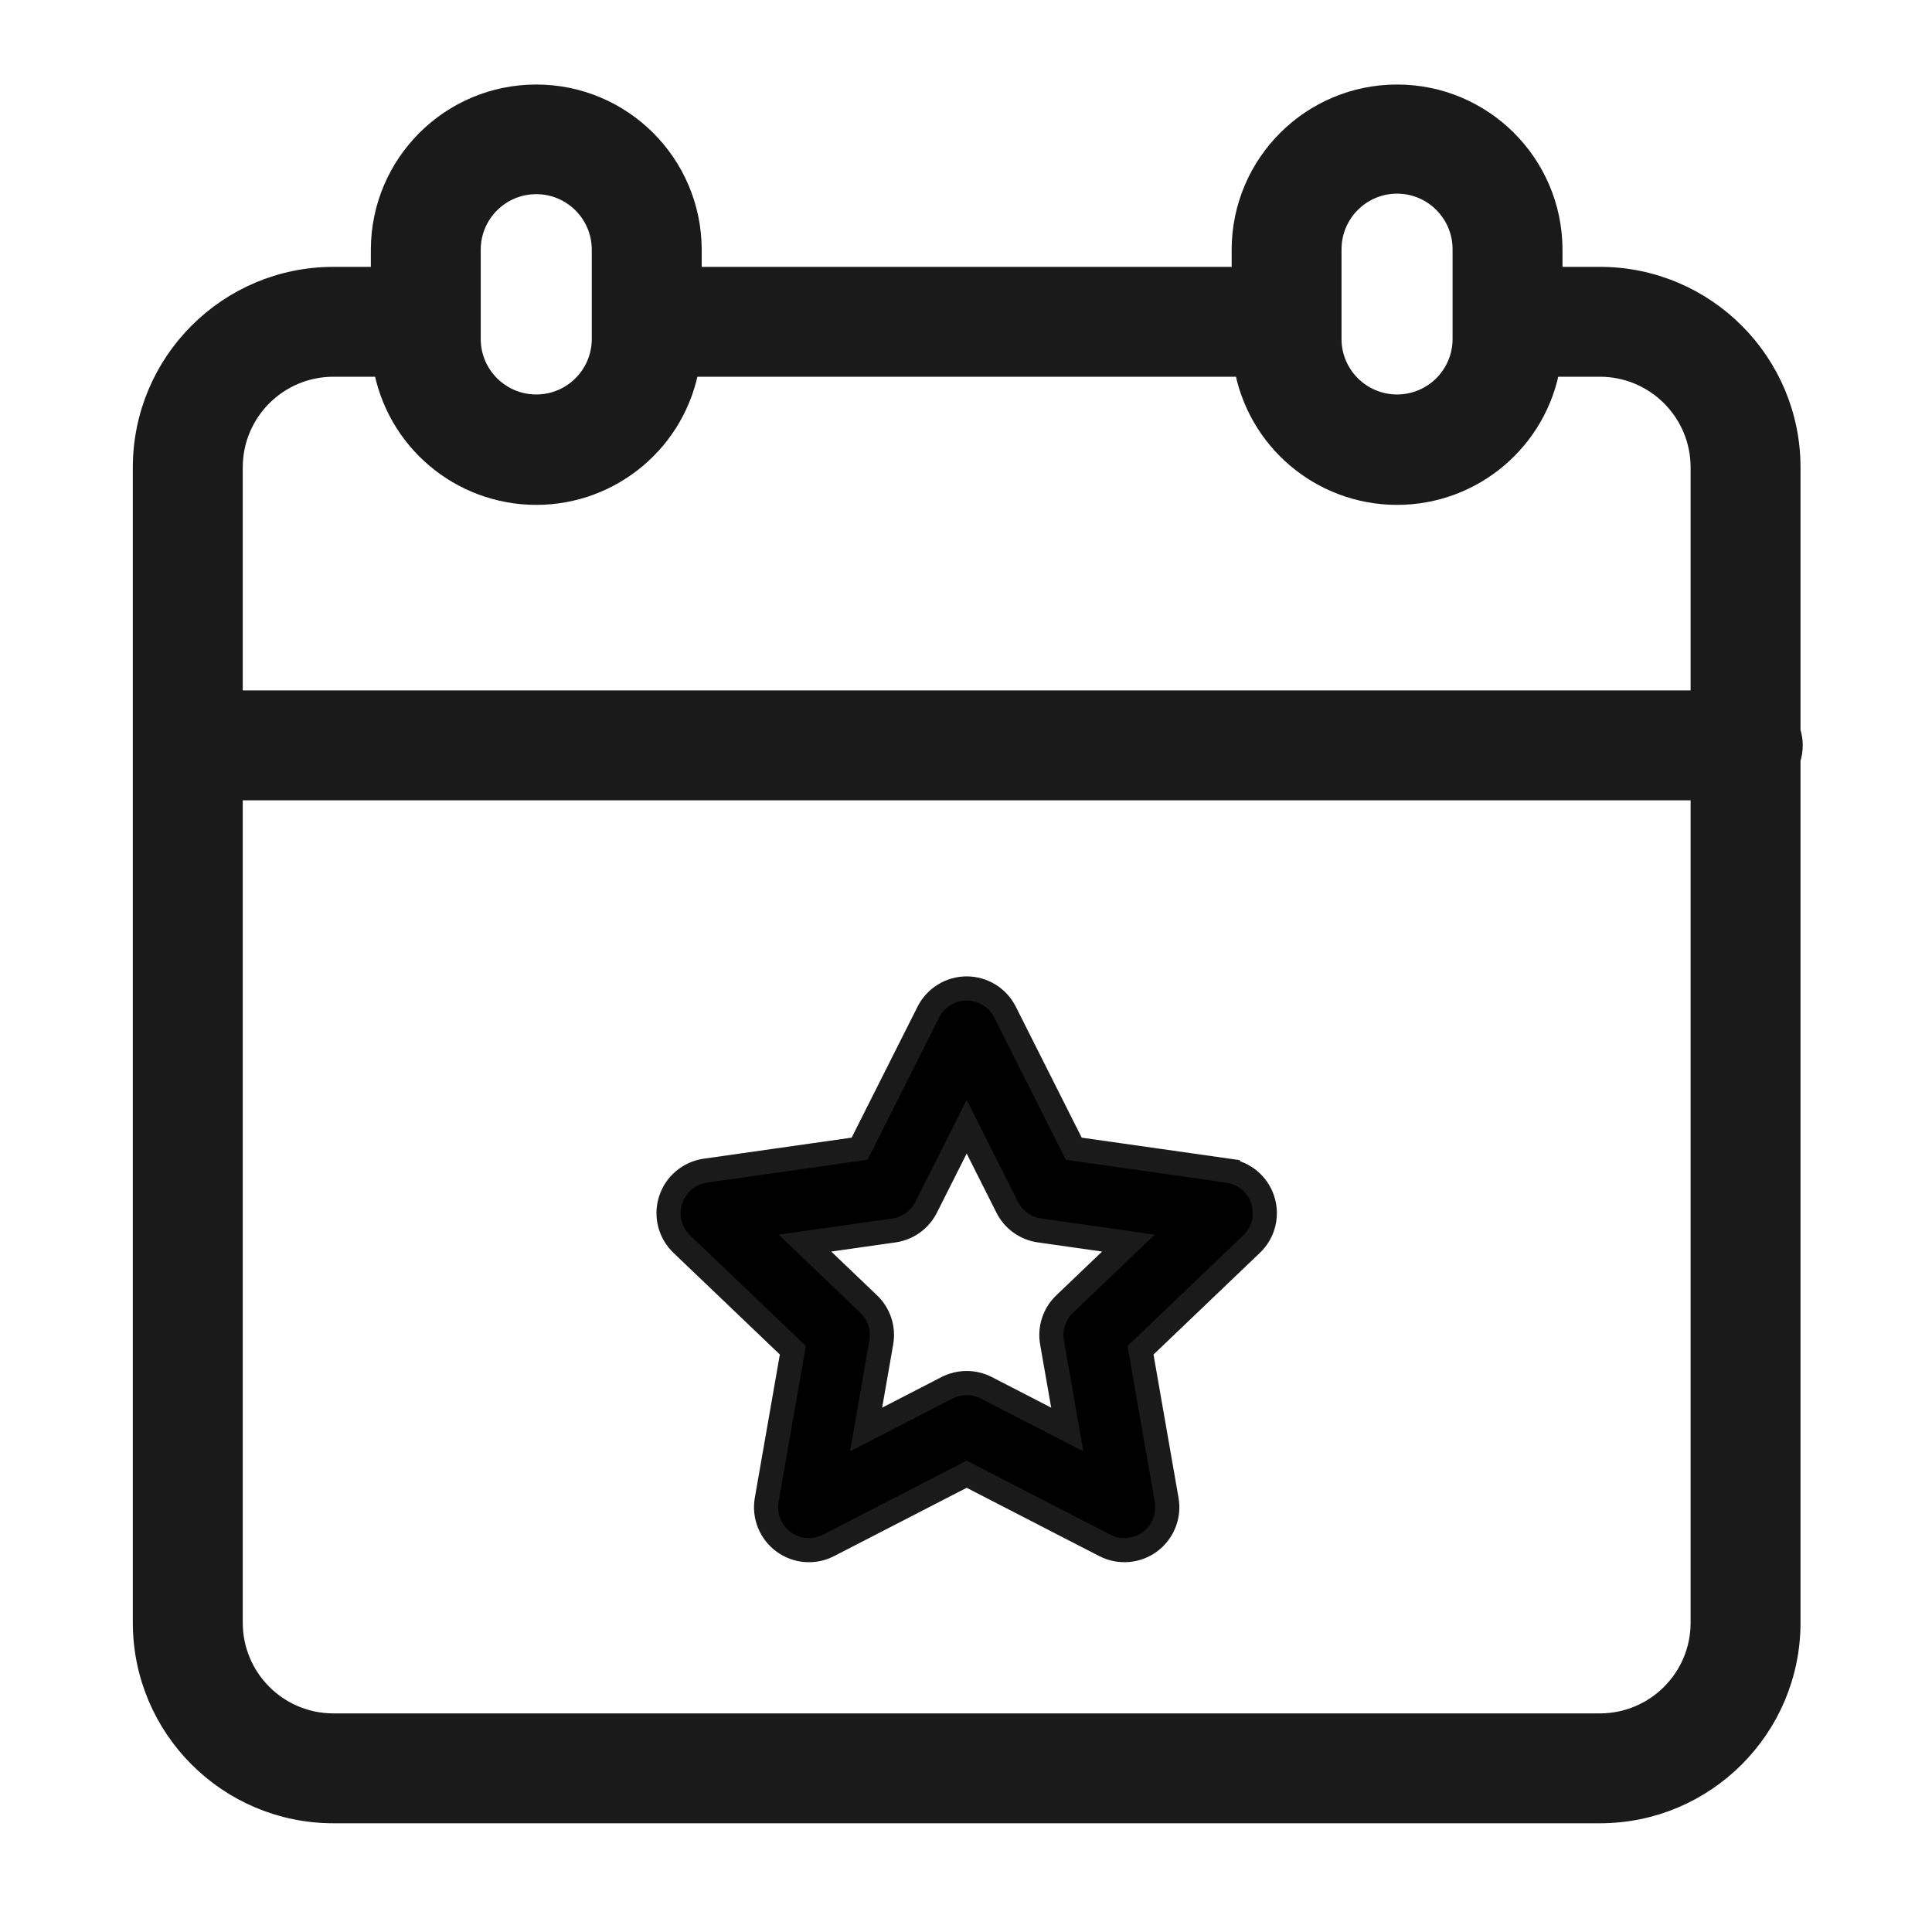 <?xml version="1.0" encoding="UTF-8"?>
<svg width="40px" height="40px" viewBox="0 0 40 40" version="1.1" xmlns="http://www.w3.org/2000/svg" xmlns:xlink="http://www.w3.org/1999/xlink">
    <!-- Generator: Sketch 58 (84663) - https://sketch.com -->
    <title>Events header</title>
    <desc>Created with Sketch.</desc>
    <g id="Events-header" stroke="none" stroke-width="1" fill="none" fill-rule="evenodd">
        <g id="events" stroke="#1A1A1A">
            <g id="Group" transform="translate(3, 2)">
                <path d="M34.028,13.151 L34.028,7.675 C34.025,5.522 32.28,3.777 30.127,3.775 L29.1,3.775 L29.1,3.159 C29.091,1.411 27.672,-1.77635684e-15 25.925,-1.77635684e-15 C24.178,-1.77635684e-15 22.759,1.411 22.75,3.159 L22.75,3.775 L11.278,3.775 L11.278,3.159 C11.269,1.411 9.85,-1.77635684e-15 8.103,-1.77635684e-15 C6.356,-1.77635684e-15 4.937,1.411 4.928,3.159 L4.928,3.775 L3.9,3.775 C1.747,3.777 0.002,5.522 3.55271368e-15,7.675 L3.55271368e-15,31.599 C0.002,33.752 1.747,35.497 3.9,35.499 L30.127,35.499 C32.28,35.497 34.025,33.752 34.028,31.599 L34.028,13.714 C34.089,13.531 34.089,13.334 34.028,13.151 L34.028,13.151 Z M25.925,1.759 C26.697,1.76 27.323,2.386 27.324,3.159 L27.324,5.029 C27.318,5.797 26.693,6.417 25.925,6.417 C25.156,6.417 24.531,5.797 24.525,5.029 L24.525,3.159 C24.526,2.386 25.152,1.76 25.925,1.759 L25.925,1.759 Z M6.703,3.159 C6.709,2.39 7.334,1.77 8.103,1.77 C8.871,1.77 9.496,2.39 9.502,3.159 L9.502,5.029 C9.496,5.797 8.871,6.417 8.103,6.417 C7.334,6.417 6.709,5.797 6.703,5.029 L6.703,3.159 Z M3.9,5.55 L4.971,5.55 C5.226,7.081 6.551,8.203 8.103,8.203 C9.654,8.203 10.979,7.081 11.234,5.55 L22.794,5.55 C23.049,7.081 24.373,8.203 25.925,8.203 C27.477,8.203 28.802,7.081 29.057,5.55 L30.127,5.55 C31.3,5.552 32.251,6.502 32.252,7.675 L32.252,12.544 L1.776,12.544 L1.776,7.675 C1.777,6.502 2.727,5.552 3.9,5.55 Z M30.127,33.724 L3.9,33.724 C2.728,33.722 1.777,32.772 1.776,31.599 L1.776,14.32 L32.252,14.32 L32.252,31.599 C32.251,32.772 31.3,33.722 30.127,33.724 L30.127,33.724 Z" id="Shape" stroke-width="0.5" fill="#1A1A1A" fill-rule="nonzero"></path>
                <path d="M22.423,22.237 L19.231,21.783 L17.807,18.953 C17.656,18.654 17.349,18.465 17.014,18.465 C16.678,18.465 16.372,18.654 16.221,18.953 L14.797,21.783 L11.605,22.237 C11.268,22.285 10.988,22.521 10.884,22.845 C10.78,23.169 10.87,23.523 11.116,23.758 L13.415,25.955 L12.874,29.053 C12.816,29.385 12.951,29.721 13.222,29.921 C13.494,30.121 13.855,30.15 14.155,29.995 L17.014,28.522 L19.873,29.995 C20.173,30.149 20.534,30.121 20.806,29.921 C21.077,29.721 21.212,29.385 21.154,29.053 L20.613,25.956 L22.912,23.758 C23.158,23.524 23.248,23.169 23.144,22.845 C23.04,22.521 22.76,22.285 22.423,22.238 L22.423,22.237 Z M19.042,24.999 C18.828,25.203 18.73,25.502 18.781,25.793 L19.097,27.597 L17.421,26.733 C17.166,26.602 16.862,26.602 16.607,26.733 L14.931,27.597 L15.246,25.794 C15.298,25.502 15.2,25.203 14.985,24.999 L13.665,23.737 L15.506,23.475 C15.794,23.434 16.043,23.255 16.174,22.996 L17.014,21.327 L17.854,22.996 C17.984,23.255 18.234,23.434 18.522,23.475 L20.363,23.737 L19.042,24.999 Z" id="Shape" stroke-width="0.5" fill="#000000" fill-rule="nonzero"></path>
            </g>
        </g>
    </g>
</svg>